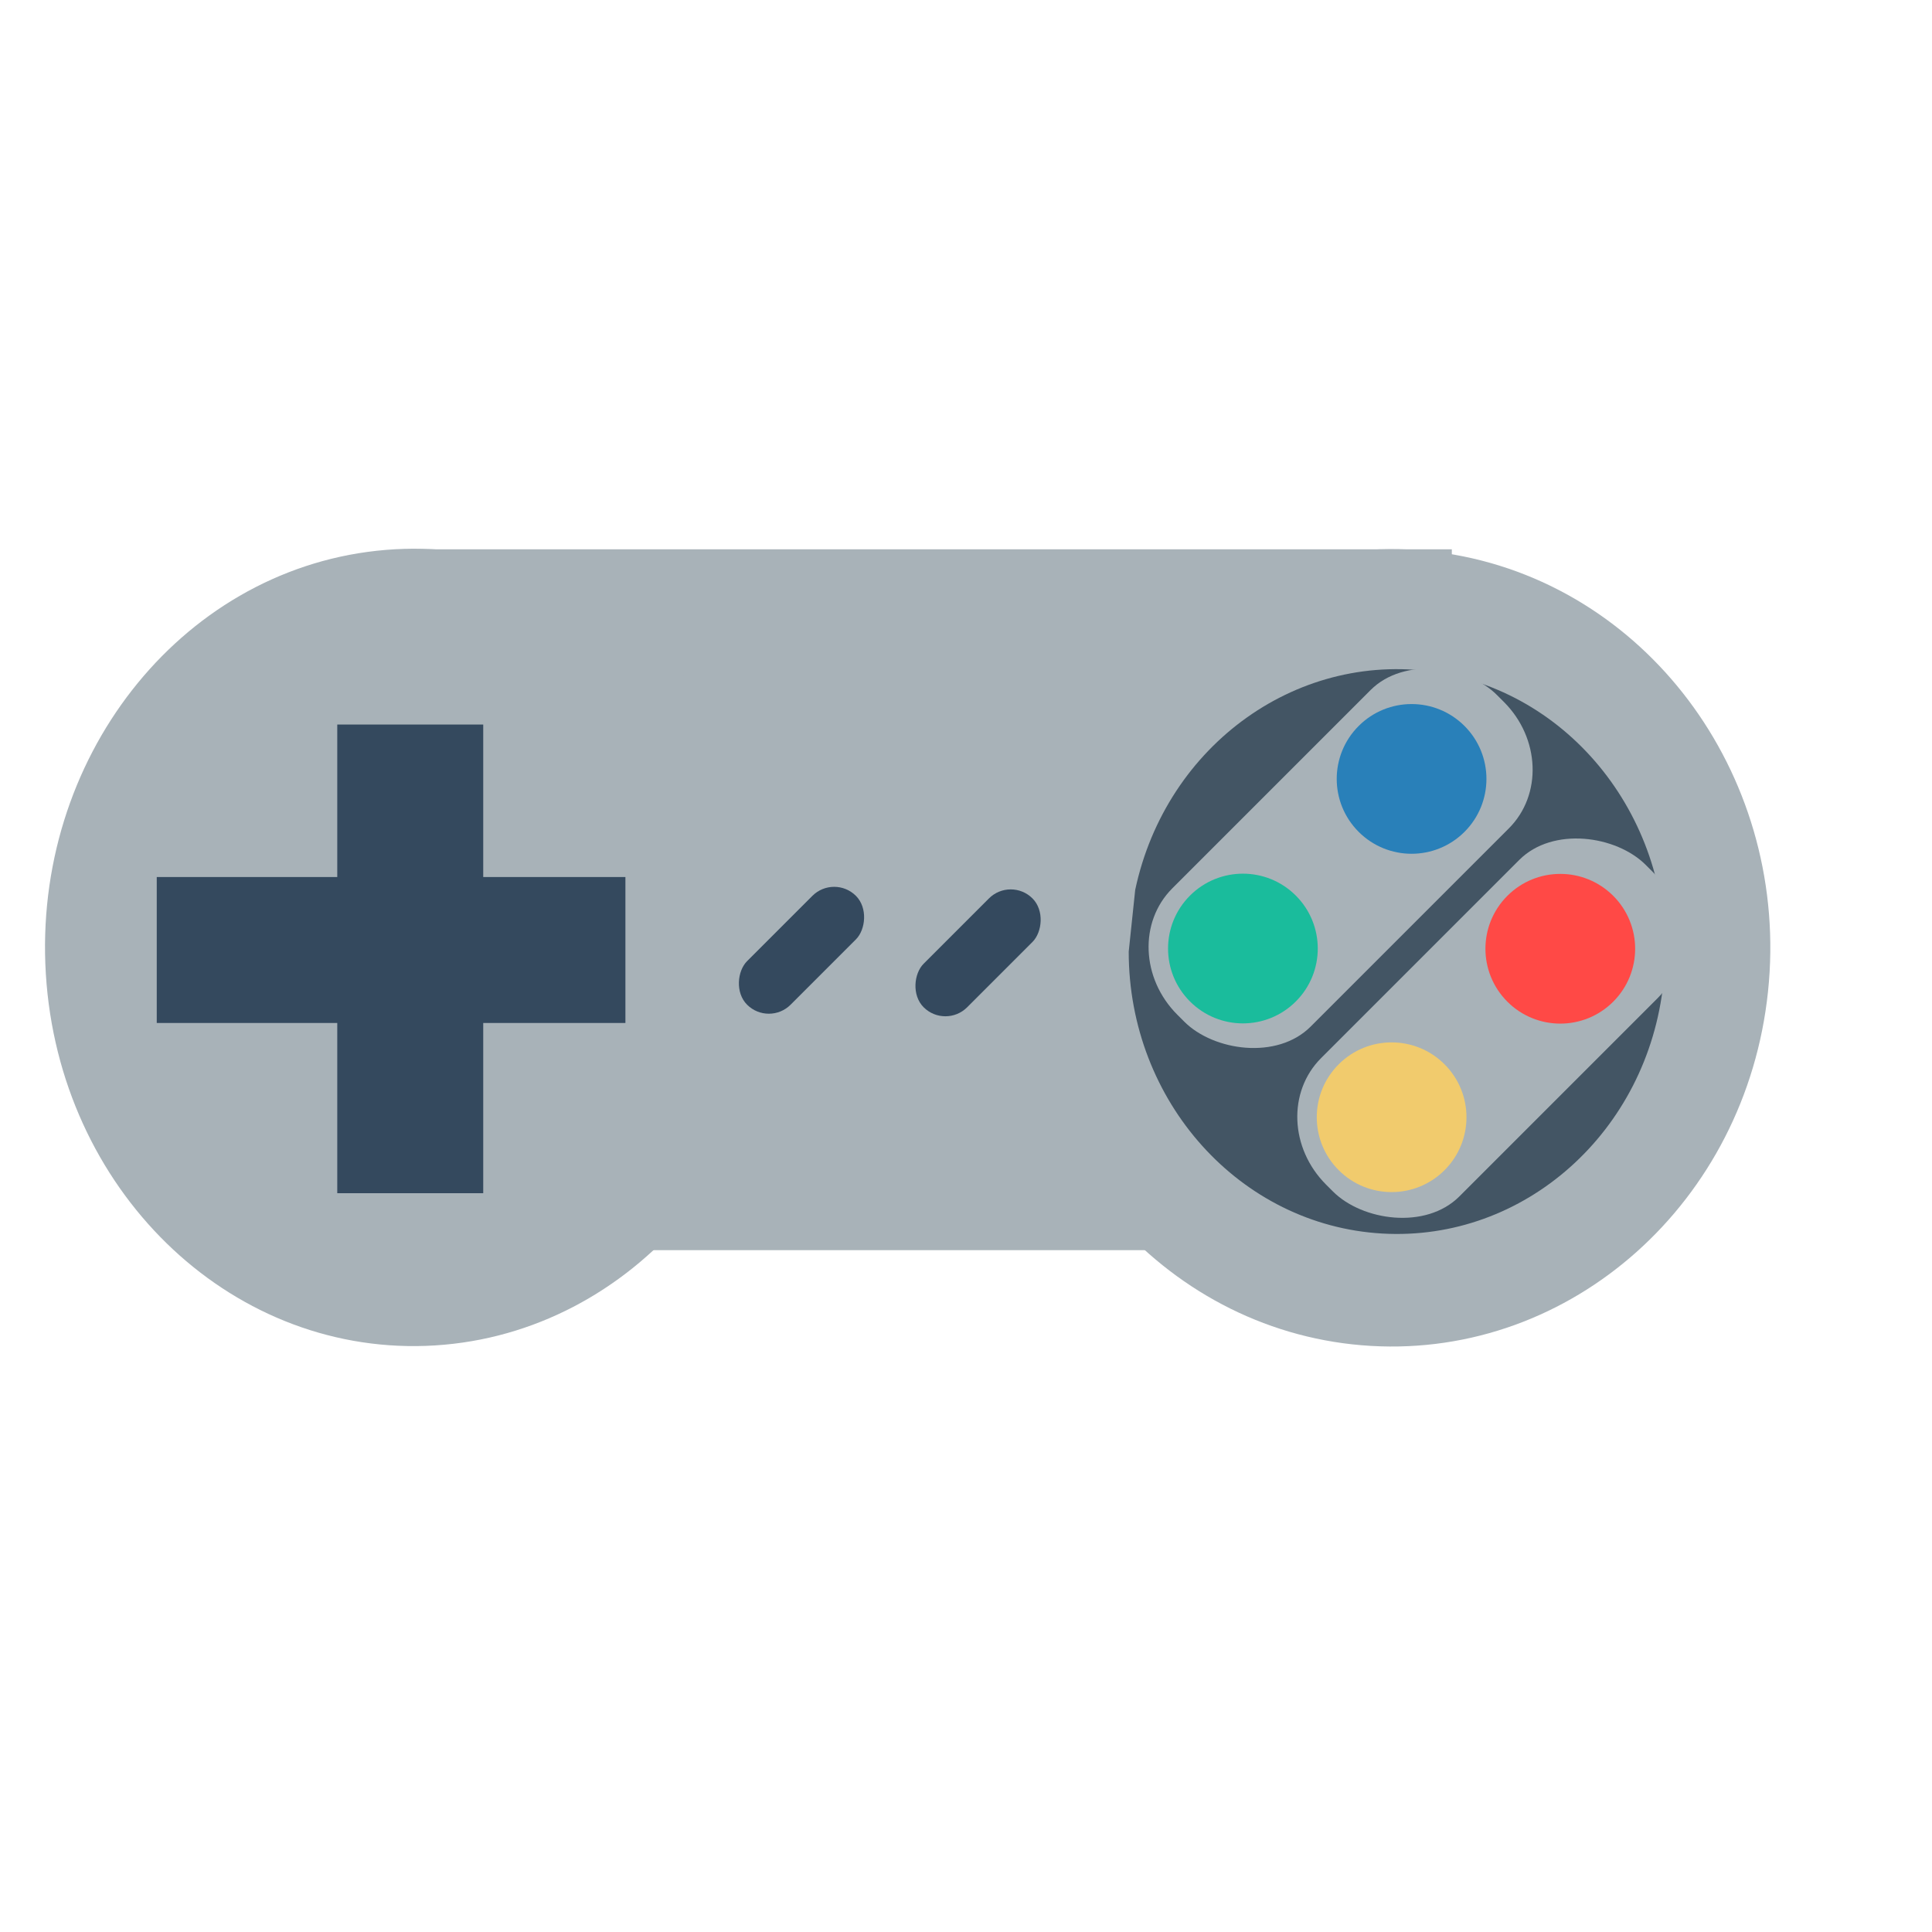 <?xml version="1.0" standalone="no"?>
<!DOCTYPE svg PUBLIC "-//W3C//DTD SVG 20010904//EN" "http://www.w3.org/TR/2001/REC-SVG-20010904/DTD/svg10.dtd">
<!-- Created using Karbon, part of Calligra: http://www.calligra.org/karbon -->
<svg xmlns="http://www.w3.org/2000/svg" xmlns:xlink="http://www.w3.org/1999/xlink" width="38.4pt" height="38.4pt">
<defs/>
<g id="layer1">
  <rect id="shape0" transform="translate(10.82, 14.557)" fill="#a8b2b8" fill-rule="evenodd" stroke="#003bc3" stroke-width="0" stroke-linecap="square" stroke-linejoin="miter" stroke-miterlimit="2.013" width="20.741pt" height="13.93pt"/>
  <path id="shape1" transform="translate(1.193, 14.542)" fill="#a8b2b8" fill-rule="evenodd" stroke="#003bc3" stroke-width="0" stroke-linecap="square" stroke-linejoin="miter" stroke-miterlimit="2.013" d="M19.45 9.156C18.747 3.509 14.031 -0.517 8.79 0.054C3.548 0.625 -0.33 5.588 0.022 11.272C0.375 16.957 4.831 21.315 10.096 21.125C15.36 20.934 19.537 16.263 19.537 10.566"/>
  <path id="shape2" transform="translate(26.849, 14.553)" fill="#a8b2b8" fill-rule="evenodd" stroke="#003bc3" stroke-width="0" stroke-linecap="square" stroke-linejoin="miter" stroke-miterlimit="2" d="M0 10.569C0.001 16.178 4.164 20.808 9.483 21.115C14.801 21.423 19.421 17.301 20.005 11.726C20.59 6.151 16.936 1.067 11.682 0.145C6.428 -0.777 1.406 2.785 0.242 8.258"/>
  <path id="shape3" transform="translate(29.912, 17.733)" fill="#435564" fill-rule="evenodd" stroke="#003bc3" stroke-width="0" stroke-linecap="square" stroke-linejoin="miter" stroke-miterlimit="2" d="M0 7.487C0.001 11.46 2.95 14.74 6.717 14.957C10.485 15.175 13.757 12.255 14.171 8.306C14.585 4.357 11.997 0.756 8.275 0.103C4.554 -0.55 0.996 1.973 0.172 5.85"/>
  <rect id="shape4" transform="translate(8.938, 19.201)" fill="#34495e" fill-rule="evenodd" stroke="#003bc3" stroke-width="0" stroke-linecap="square" stroke-linejoin="miter" stroke-miterlimit="2.013" width="2.901pt" height="9.315pt"/>
  <rect id="shape5" transform="matrix(-5.82867e-16 1 -1 -5.82867e-16 16.574 23.242)" fill="#34495e" fill-rule="evenodd" stroke="#003bc3" stroke-width="0" stroke-linecap="square" stroke-linejoin="miter" stroke-miterlimit="2" width="2.901pt" height="9.315pt"/>
  <rect id="shape6" transform="matrix(0.707 0.707 -0.707 0.707 22.106 23.164)" fill="#34495e" fill-rule="evenodd" stroke="#003bc3" stroke-width="0" stroke-linecap="square" stroke-linejoin="miter" stroke-miterlimit="2.013" width="1.224pt" height="3.06pt" rx="0.612pt" ry="0.612pt"/>
  <rect id="shape7" transform="matrix(0.707 0.707 -0.707 0.707 26.785 23.232)" fill="#34495e" fill-rule="evenodd" stroke="#003bc3" stroke-width="0" stroke-linecap="square" stroke-linejoin="miter" stroke-miterlimit="2" width="1.224pt" height="3.06pt" rx="0.612pt" ry="0.612pt"/>
  <rect id="shape8" transform="matrix(0.707 -0.707 0.707 0.707 29.459 25.15)" fill="#a8b2b8" fill-rule="evenodd" stroke="#003bc3" stroke-width="0" stroke-linecap="square" stroke-linejoin="miter" stroke-miterlimit="2.013" width="8.987pt" height="3.888pt" rx="1.707pt" ry="1.847pt"/>
  <path id="shape9" transform="matrix(0.707 -0.707 0.707 0.707 30.133 25.137)" fill="#1abc9c" fill-rule="evenodd" stroke="#003bc3" stroke-width="0" stroke-linecap="square" stroke-linejoin="miter" stroke-miterlimit="2" d="M3.968 1.984C3.968 0.888 3.08 6.70926e-17 1.984 0C0.888 -6.70926e-17 1.34185e-16 0.888 0 1.984C-1.34185e-16 3.08 0.888 3.968 1.984 3.968C3.08 3.968 3.968 3.08 3.968 1.984"/>
  <path id="shape10" transform="matrix(0.707 -0.707 0.707 0.707 34.603 20.642)" fill="#2980b9" fill-rule="evenodd" stroke="#003bc3" stroke-width="0" stroke-linecap="square" stroke-linejoin="miter" stroke-miterlimit="2" d="M3.968 1.984C3.968 0.888 3.08 6.70926e-17 1.984 0C0.888 -6.70926e-17 1.34185e-16 0.888 0 1.984C-1.34185e-16 3.08 0.888 3.968 1.984 3.968C3.08 3.968 3.968 3.08 3.968 1.984"/>
  <rect id="shape11" transform="matrix(0.707 -0.707 0.707 0.707 33.4 29.651)" fill="#a8b2b8" fill-rule="evenodd" stroke="#003bc3" stroke-width="0" stroke-linecap="square" stroke-linejoin="miter" stroke-miterlimit="2" width="8.987pt" height="3.888pt" rx="1.707pt" ry="1.847pt"/>
  <path id="shape12" transform="matrix(0.707 -0.707 0.707 0.707 34.074 29.608)" fill="#f1cb6d" fill-rule="evenodd" stroke="#003bc3" stroke-width="0" stroke-linecap="square" stroke-linejoin="miter" stroke-miterlimit="2" d="M3.968 1.984C3.968 0.888 3.08 6.70926e-17 1.984 0C0.888 -6.70926e-17 1.34185e-16 0.888 0 1.984C-1.34185e-16 3.08 0.888 3.968 1.984 3.968C3.08 3.968 3.968 3.08 3.968 1.984"/>
  <path id="shape13" transform="matrix(0.707 -0.707 0.707 0.707 38.544 25.143)" fill="#ff4946" fill-rule="evenodd" stroke="#003bc3" stroke-width="0" stroke-linecap="square" stroke-linejoin="miter" stroke-miterlimit="2" d="M3.968 1.984C3.968 0.888 3.08 6.70926e-17 1.984 0C0.888 -6.70926e-17 1.34185e-16 0.888 0 1.984C-1.34185e-16 3.08 0.888 3.968 1.984 3.968C3.08 3.968 3.968 3.08 3.968 1.984"/>
 </g>
</svg>
